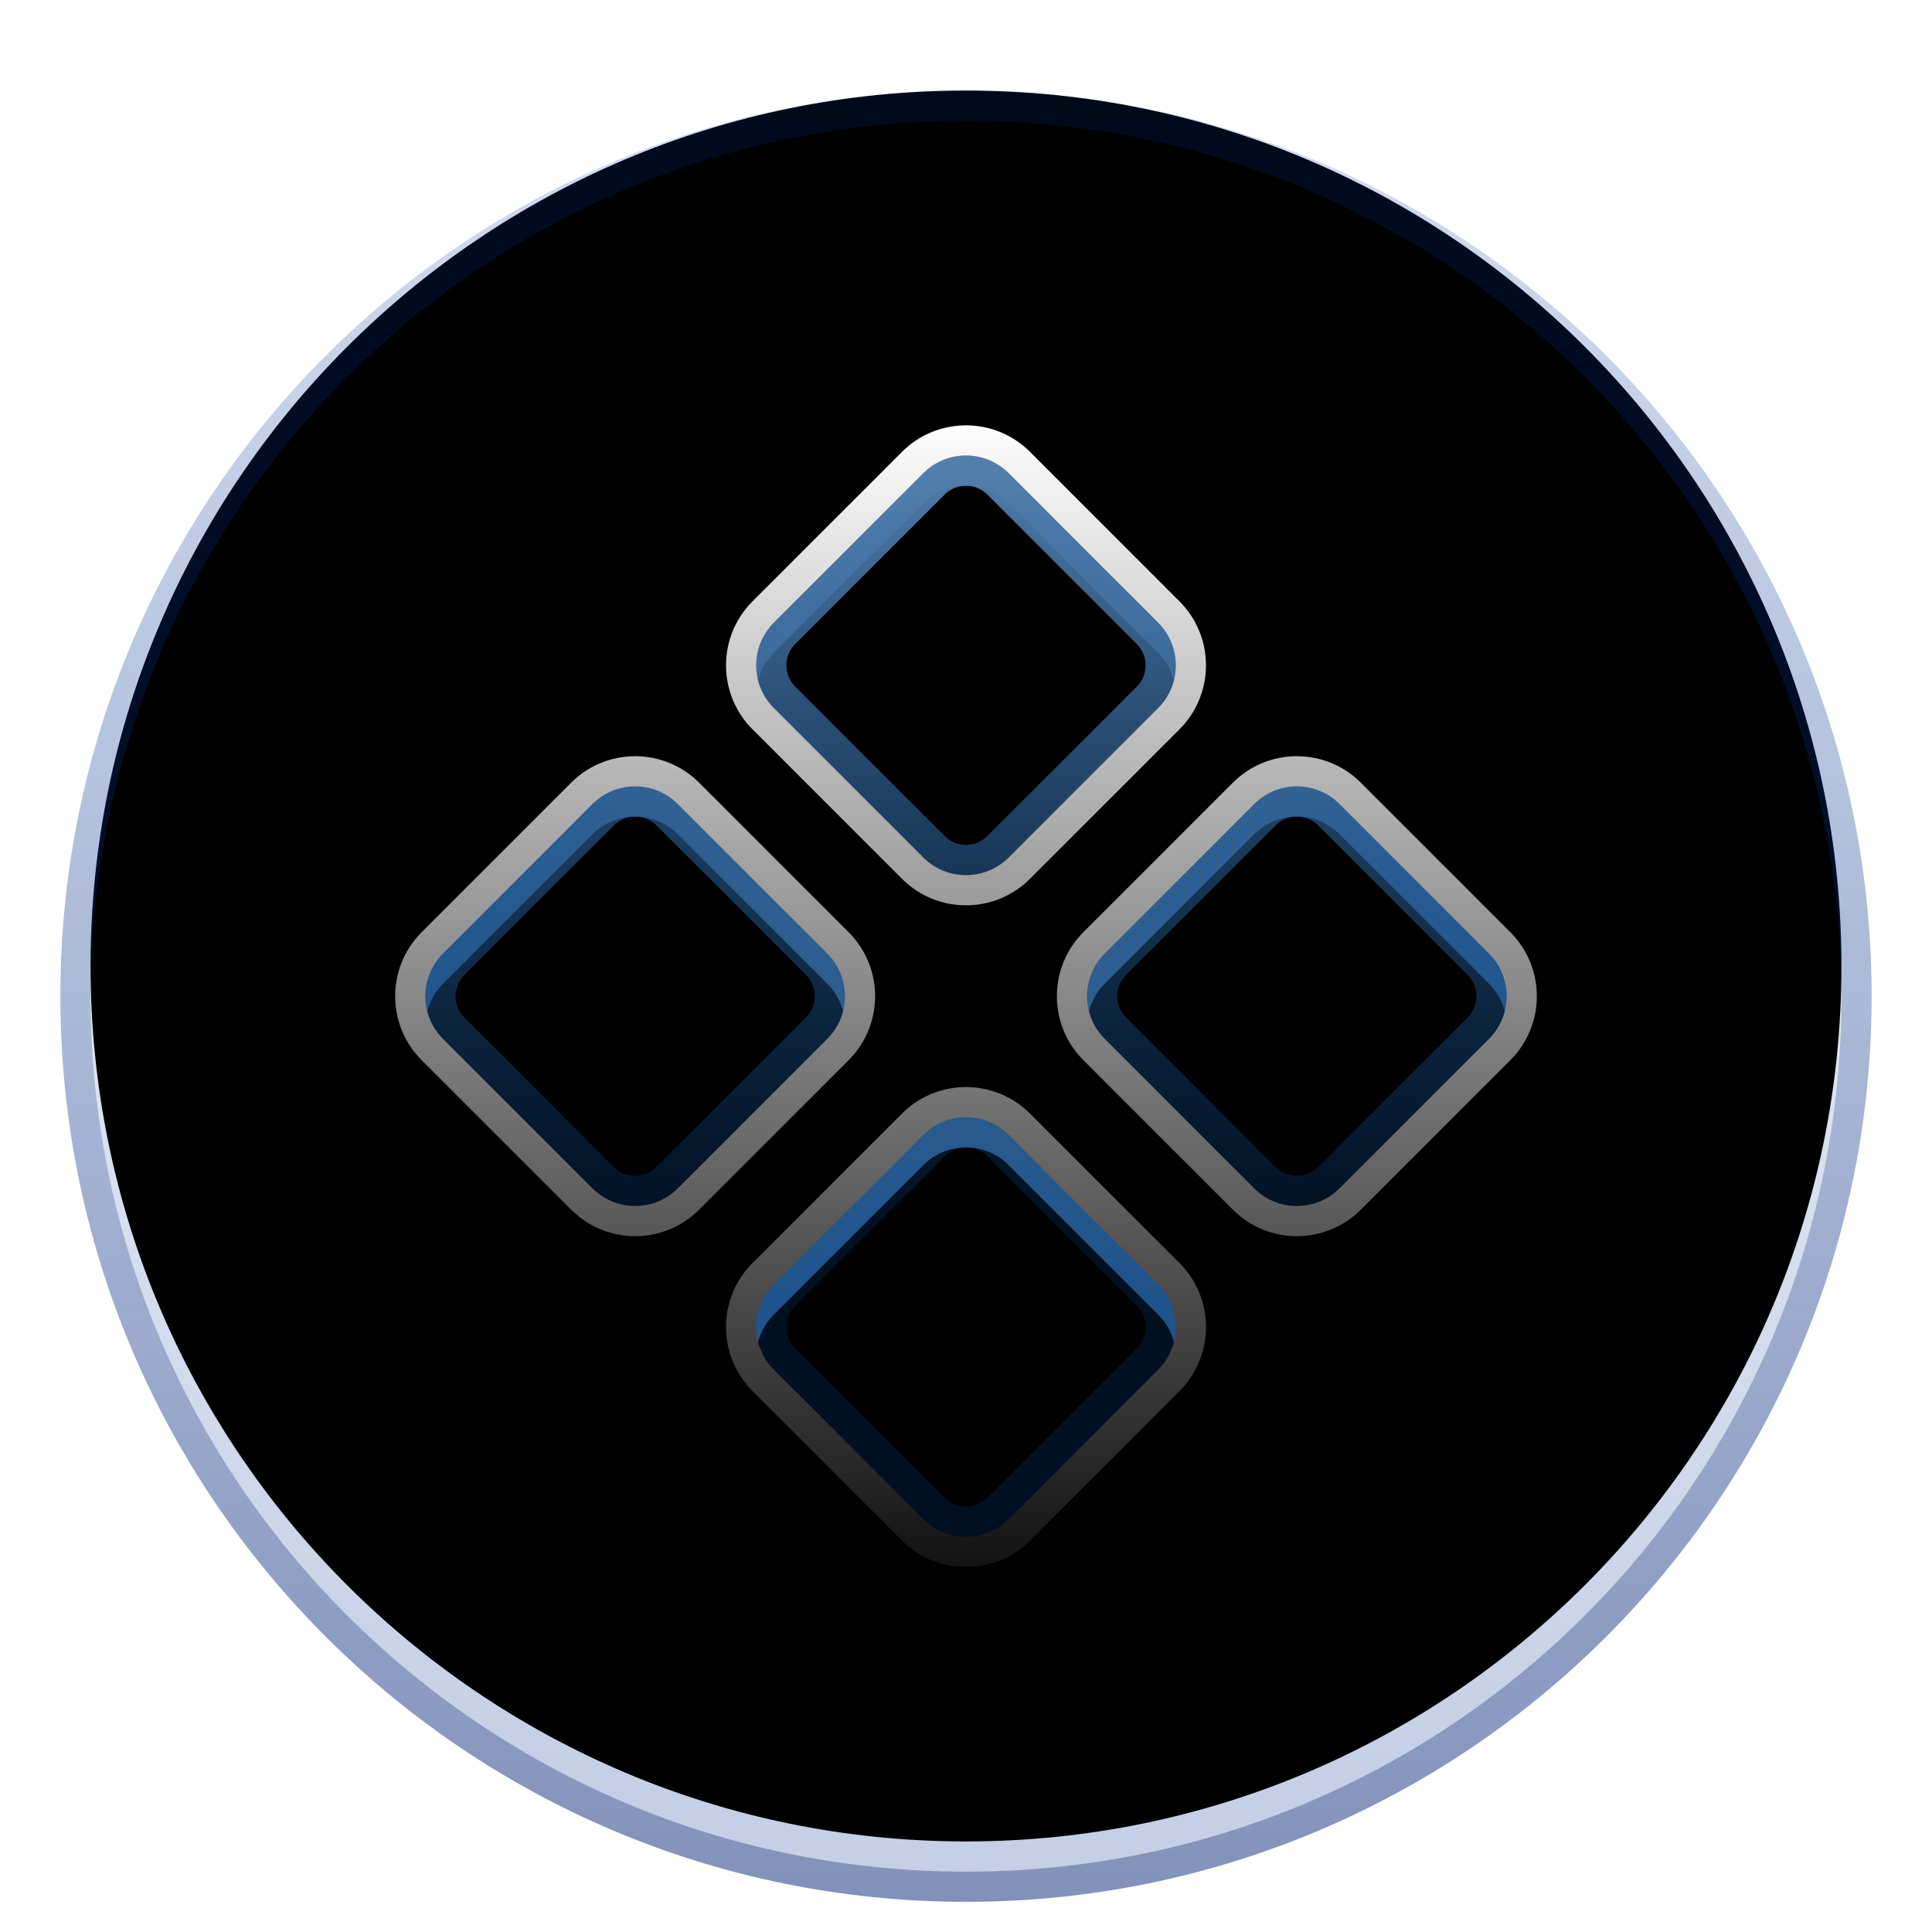<svg xmlns="http://www.w3.org/2000/svg" xmlns:xlink="http://www.w3.org/1999/xlink" width="64" height="64" viewBox="0 0 64 64">
  <defs>
    <filter id="deepin-launcher-a" width="126.7%" height="126.7%" x="-13.3%" y="-13.3%" filterUnits="objectBoundingBox">
      <feOffset dy="1" in="SourceAlpha" result="shadowOffsetOuter1"/>
      <feGaussianBlur in="shadowOffsetOuter1" result="shadowBlurOuter1" stdDeviation="1.5"/>
      <feColorMatrix in="shadowBlurOuter1" result="shadowMatrixOuter1" values="0 0 0 0 0   0 0 0 0 0   0 0 0 0 0  0 0 0 0.2 0"/>
      <feMerge>
        <feMergeNode in="shadowMatrixOuter1"/>
        <feMergeNode in="SourceGraphic"/>
      </feMerge>
    </filter>
    <linearGradient id="deepin-launcher-b" x1="50%" x2="50%" y1="-7.925%" y2="95.501%">
      <stop offset="0%" stop-color="#FFF"/>
      <stop offset="100%" stop-color="#C5CFE5"/>
    </linearGradient>
    <path id="deepin-launcher-c" d="M1,30 C1,13.984 13.984,1 30,1 C46.016,1 59,13.984 59,30 C59,46.016 46.016,59 30,59 C13.984,59 1,46.016 1,30 Z"/>
    <filter id="deepin-launcher-d" width="103.4%" height="103.4%" x="-1.7%" y="-1.7%" filterUnits="objectBoundingBox">
      <feOffset dy="-2" in="SourceAlpha" result="shadowOffsetInner1"/>
      <feComposite in="shadowOffsetInner1" in2="SourceAlpha" k2="-1" k3="1" operator="arithmetic" result="shadowInnerInner1"/>
      <feColorMatrix in="shadowInnerInner1" result="shadowMatrixInner1" values="0 0 0 0 0   0 0 0 0 0   0 0 0 0 0  0 0 0 0.131 0"/>
      <feOffset dy="1" in="SourceAlpha" result="shadowOffsetInner2"/>
      <feComposite in="shadowOffsetInner2" in2="SourceAlpha" k2="-1" k3="1" operator="arithmetic" result="shadowInnerInner2"/>
      <feColorMatrix in="shadowInnerInner2" result="shadowMatrixInner2" values="0 0 0 0 1   0 0 0 0 1   0 0 0 0 1  0 0 0 1 0"/>
      <feMerge>
        <feMergeNode in="shadowMatrixInner1"/>
        <feMergeNode in="shadowMatrixInner2"/>
      </feMerge>
    </filter>
    <linearGradient id="deepin-launcher-e" x1="50%" x2="50%" y1="0%" y2="100%">
      <stop offset="0%" stop-color="#00389E" stop-opacity=".17"/>
      <stop offset="100%" stop-color="#002071" stop-opacity=".493"/>
    </linearGradient>
    <radialGradient id="deepin-launcher-f" cx="50%" cy="41.557%" r="40.177%" fx="50%" fy="41.557%">
      <stop offset="0%" stop-color="#689ED8" stop-opacity=".744"/>
      <stop offset="100%" stop-color="#387BC2" stop-opacity=".772"/>
    </radialGradient>
    <path id="deepin-launcher-g" d="M31.414,34.596 L36.364,39.546 C37.145,40.327 37.145,41.593 36.364,42.374 L31.414,47.324 C30.633,48.105 29.367,48.105 28.586,47.324 L23.636,42.374 C22.855,41.593 22.855,40.327 23.636,39.546 L28.586,34.596 C29.367,33.815 30.633,33.815 31.414,34.596 Z M20.454,23.636 L25.404,28.586 C26.185,29.367 26.185,30.633 25.404,31.414 L20.454,36.364 C19.673,37.145 18.407,37.145 17.626,36.364 L12.676,31.414 C11.895,30.633 11.895,29.367 12.676,28.586 L17.626,23.636 C18.407,22.855 19.673,22.855 20.454,23.636 Z M42.374,23.636 L47.324,28.586 C48.105,29.367 48.105,30.633 47.324,31.414 L42.374,36.364 C41.593,37.145 40.327,37.145 39.546,36.364 L34.596,31.414 C33.815,30.633 33.815,29.367 34.596,28.586 L39.546,23.636 C40.327,22.855 41.593,22.855 42.374,23.636 Z M31.414,12.676 L36.364,17.626 C37.145,18.407 37.145,19.673 36.364,20.454 L31.414,25.404 C30.633,26.185 29.367,26.185 28.586,25.404 L23.636,20.454 C22.855,19.673 22.855,18.407 23.636,17.626 L28.586,12.676 C29.367,11.895 30.633,11.895 31.414,12.676 Z"/>
    <filter id="deepin-launcher-h" width="153%" height="153%" x="-26.5%" y="-26.5%" filterUnits="objectBoundingBox">
      <feGaussianBlur in="SourceAlpha" result="shadowBlurInner1" stdDeviation="9"/>
      <feOffset dy="1" in="shadowBlurInner1" result="shadowOffsetInner1"/>
      <feComposite in="shadowOffsetInner1" in2="SourceAlpha" k2="-1" k3="1" operator="arithmetic" result="shadowInnerInner1"/>
      <feColorMatrix in="shadowInnerInner1" values="0 0 0 0 0   0 0 0 0 0   0 0 0 0 0  0 0 0 0.21 0"/>
    </filter>
    <linearGradient id="deepin-launcher-i" x1="125.314%" x2="125.314%" y1="71.813%" y2="0%">
      <stop offset="0%" stop-color="#00366F" stop-opacity=".294"/>
      <stop offset="100%" stop-color="#5581AE"/>
    </linearGradient>
    <linearGradient id="deepin-launcher-j" x1="51.001%" x2="51.001%" y1="0%" y2="100%">
      <stop offset="0%" stop-color="#FEFEFE"/>
      <stop offset="100%" stop-color="#FFF" stop-opacity=".068"/>
    </linearGradient>
  </defs>
  <g fill="none" filter="url(#deepin-launcher-a)" transform="translate(2 2)">
    <use fill="url(#deepin-launcher-b)" xlink:href="#deepin-launcher-c"/>
    <use fill="#000" filter="url(#deepin-launcher-d)" xlink:href="#deepin-launcher-c"/>
    <path fill="url(#deepin-launcher-e)" d="M30,0 C13.431,0 0,13.431 0,30 C0,46.569 13.431,60 30,60 C46.569,60 60,46.569 60,30 C60,13.431 46.569,0 30,0 Z M30,1 C46.016,1 59,13.984 59,30 C59,46.016 46.016,59 30,59 C13.984,59 1,46.016 1,30 C1,13.984 13.984,1 30,1 Z"/>
    <use fill="url(#deepin-launcher-f)" xlink:href="#deepin-launcher-g"/>
    <use fill="#000" filter="url(#deepin-launcher-h)" xlink:href="#deepin-launcher-g"/>
    <path fill="url(#deepin-launcher-i)" d="M31.414,34.596 L36.364,39.546 C37.145,40.327 37.145,41.593 36.364,42.374 L31.414,47.324 C30.633,48.105 29.367,48.105 28.586,47.324 L23.636,42.374 C22.855,41.593 22.855,40.327 23.636,39.546 L28.586,34.596 C29.367,33.815 30.633,33.815 31.414,34.596 Z M29.387,35.22 L29.293,35.303 L24.343,40.253 C23.983,40.614 23.955,41.181 24.26,41.573 L24.343,41.667 L29.293,46.617 C29.653,46.977 30.221,47.005 30.613,46.7 L30.707,46.617 L35.657,41.667 C36.017,41.307 36.045,40.74 35.74,40.347 L35.657,40.253 L30.707,35.303 C30.377,34.973 29.872,34.922 29.489,35.151 L29.387,35.22 Z M20.454,23.636 L25.404,28.586 C26.185,29.367 26.185,30.633 25.404,31.414 L20.454,36.364 C19.673,37.145 18.407,37.145 17.626,36.364 L12.676,31.414 C11.895,30.633 11.895,29.367 12.676,28.586 L17.626,23.636 C18.407,22.855 19.673,22.855 20.454,23.636 Z M42.374,23.636 L47.324,28.586 C48.105,29.367 48.105,30.633 47.324,31.414 L42.374,36.364 C41.593,37.145 40.327,37.145 39.546,36.364 L34.596,31.414 C33.815,30.633 33.815,29.367 34.596,28.586 L39.546,23.636 C40.327,22.855 41.593,22.855 42.374,23.636 Z M18.427,24.26 L18.333,24.343 L13.383,29.293 C13.023,29.653 12.995,30.221 13.3,30.613 L13.383,30.707 L18.333,35.657 C18.693,36.017 19.26,36.045 19.653,35.74 L19.747,35.657 L24.697,30.707 C25.057,30.347 25.085,29.779 24.78,29.387 L24.697,29.293 L19.747,24.343 C19.417,24.013 18.912,23.962 18.528,24.191 L18.427,24.26 Z M40.347,24.26 L40.253,24.343 L35.303,29.293 C34.943,29.653 34.915,30.221 35.22,30.613 L35.303,30.707 L40.253,35.657 C40.614,36.017 41.181,36.045 41.573,35.74 L41.667,35.657 L46.617,30.707 C46.977,30.347 47.005,29.779 46.7,29.387 L46.617,29.293 L41.667,24.343 C41.337,24.013 40.833,23.962 40.449,24.191 L40.347,24.26 Z M31.414,12.676 L36.364,17.626 C37.145,18.407 37.145,19.673 36.364,20.454 L31.414,25.404 C30.633,26.185 29.367,26.185 28.586,25.404 L23.636,20.454 C22.855,19.673 22.855,18.407 23.636,17.626 L28.586,12.676 C29.367,11.895 30.633,11.895 31.414,12.676 Z M29.387,13.3 L29.293,13.383 L24.343,18.333 C23.983,18.693 23.955,19.26 24.26,19.653 L24.343,19.747 L29.293,24.697 C29.653,25.057 30.221,25.085 30.613,24.78 L30.707,24.697 L35.657,19.747 C36.017,19.386 36.045,18.819 35.74,18.427 L35.657,18.333 L30.707,13.383 C30.377,13.053 29.872,13.002 29.489,13.23 L29.387,13.3 Z"/>
    <path fill="url(#deepin-launcher-j)" d="M27.879,33.889 C29.003,32.764 30.799,32.719 31.977,33.754 L32.121,33.889 L37.071,38.839 C38.196,39.964 38.241,41.759 37.206,42.937 L37.071,43.081 L32.121,48.031 C30.997,49.156 29.201,49.201 28.023,48.166 L27.879,48.031 L22.929,43.081 C21.804,41.957 21.759,40.161 22.794,38.983 L22.929,38.839 L27.879,33.889 Z M31.414,34.596 C30.674,33.856 29.499,33.817 28.713,34.479 L28.586,34.596 L23.636,39.546 C22.896,40.286 22.857,41.461 23.519,42.247 L23.636,42.374 L28.586,47.324 C28.956,47.694 29.435,47.889 29.919,47.908 L30.081,47.908 L30.242,47.895 C30.617,47.85 30.981,47.698 31.287,47.441 L31.414,47.324 L36.364,42.374 C37.104,41.634 37.143,40.459 36.481,39.673 L36.364,39.546 L31.414,34.596 Z M16.919,22.929 C18.043,21.804 19.839,21.759 21.017,22.794 L21.161,22.929 L26.111,27.879 C27.236,29.003 27.281,30.799 26.246,31.977 L26.111,32.121 L21.161,37.071 C20.036,38.196 18.241,38.241 17.063,37.206 L16.919,37.071 L11.969,32.121 C10.844,30.997 10.799,29.201 11.834,28.023 L11.969,27.879 L16.919,22.929 Z M38.839,22.929 C39.964,21.804 41.759,21.759 42.937,22.794 L43.081,22.929 L48.031,27.879 C49.156,29.003 49.201,30.799 48.166,31.977 L48.031,32.121 L43.081,37.071 C41.957,38.196 40.161,38.241 38.983,37.206 L38.839,37.071 L33.889,32.121 C32.764,30.997 32.719,29.201 33.754,28.023 L33.889,27.879 L38.839,22.929 Z M20.454,23.636 C19.714,22.896 18.539,22.857 17.753,23.519 L17.626,23.636 L12.676,28.586 C11.936,29.326 11.897,30.501 12.559,31.287 L12.676,31.414 L17.626,36.364 C17.996,36.734 18.474,36.929 18.959,36.948 L19.121,36.948 L19.282,36.935 C19.657,36.89 20.021,36.738 20.327,36.481 L20.454,36.364 L25.404,31.414 C26.144,30.674 26.183,29.499 25.521,28.713 L25.404,28.586 L20.454,23.636 Z M42.374,23.636 C41.634,22.896 40.459,22.857 39.673,23.519 L39.546,23.636 L34.596,28.586 C33.856,29.326 33.817,30.501 34.479,31.287 L34.596,31.414 L39.546,36.364 C39.916,36.734 40.395,36.929 40.879,36.948 L41.041,36.948 L41.202,36.935 C41.577,36.89 41.942,36.738 42.247,36.481 L42.374,36.364 L47.324,31.414 C48.064,30.674 48.103,29.499 47.441,28.713 L47.324,28.586 L42.374,23.636 Z M27.879,11.969 C29.003,10.844 30.799,10.799 31.977,11.834 L32.121,11.969 L37.071,16.919 C38.196,18.043 38.241,19.839 37.206,21.017 L37.071,21.161 L32.121,26.111 C30.997,27.236 29.201,27.281 28.023,26.246 L27.879,26.111 L22.929,21.161 C21.804,20.036 21.759,18.241 22.794,17.063 L22.929,16.919 L27.879,11.969 Z M31.414,12.676 C30.674,11.936 29.499,11.897 28.713,12.559 L28.586,12.676 L23.636,17.626 C22.896,18.366 22.857,19.541 23.519,20.327 L23.636,20.454 L28.586,25.404 C28.956,25.774 29.435,25.968 29.919,25.988 L30.081,25.988 L30.242,25.975 C30.617,25.93 30.981,25.778 31.287,25.521 L31.414,25.404 L36.364,20.454 C37.104,19.714 37.143,18.539 36.481,17.753 L36.364,17.626 L31.414,12.676 Z"/>
  </g>
</svg>
